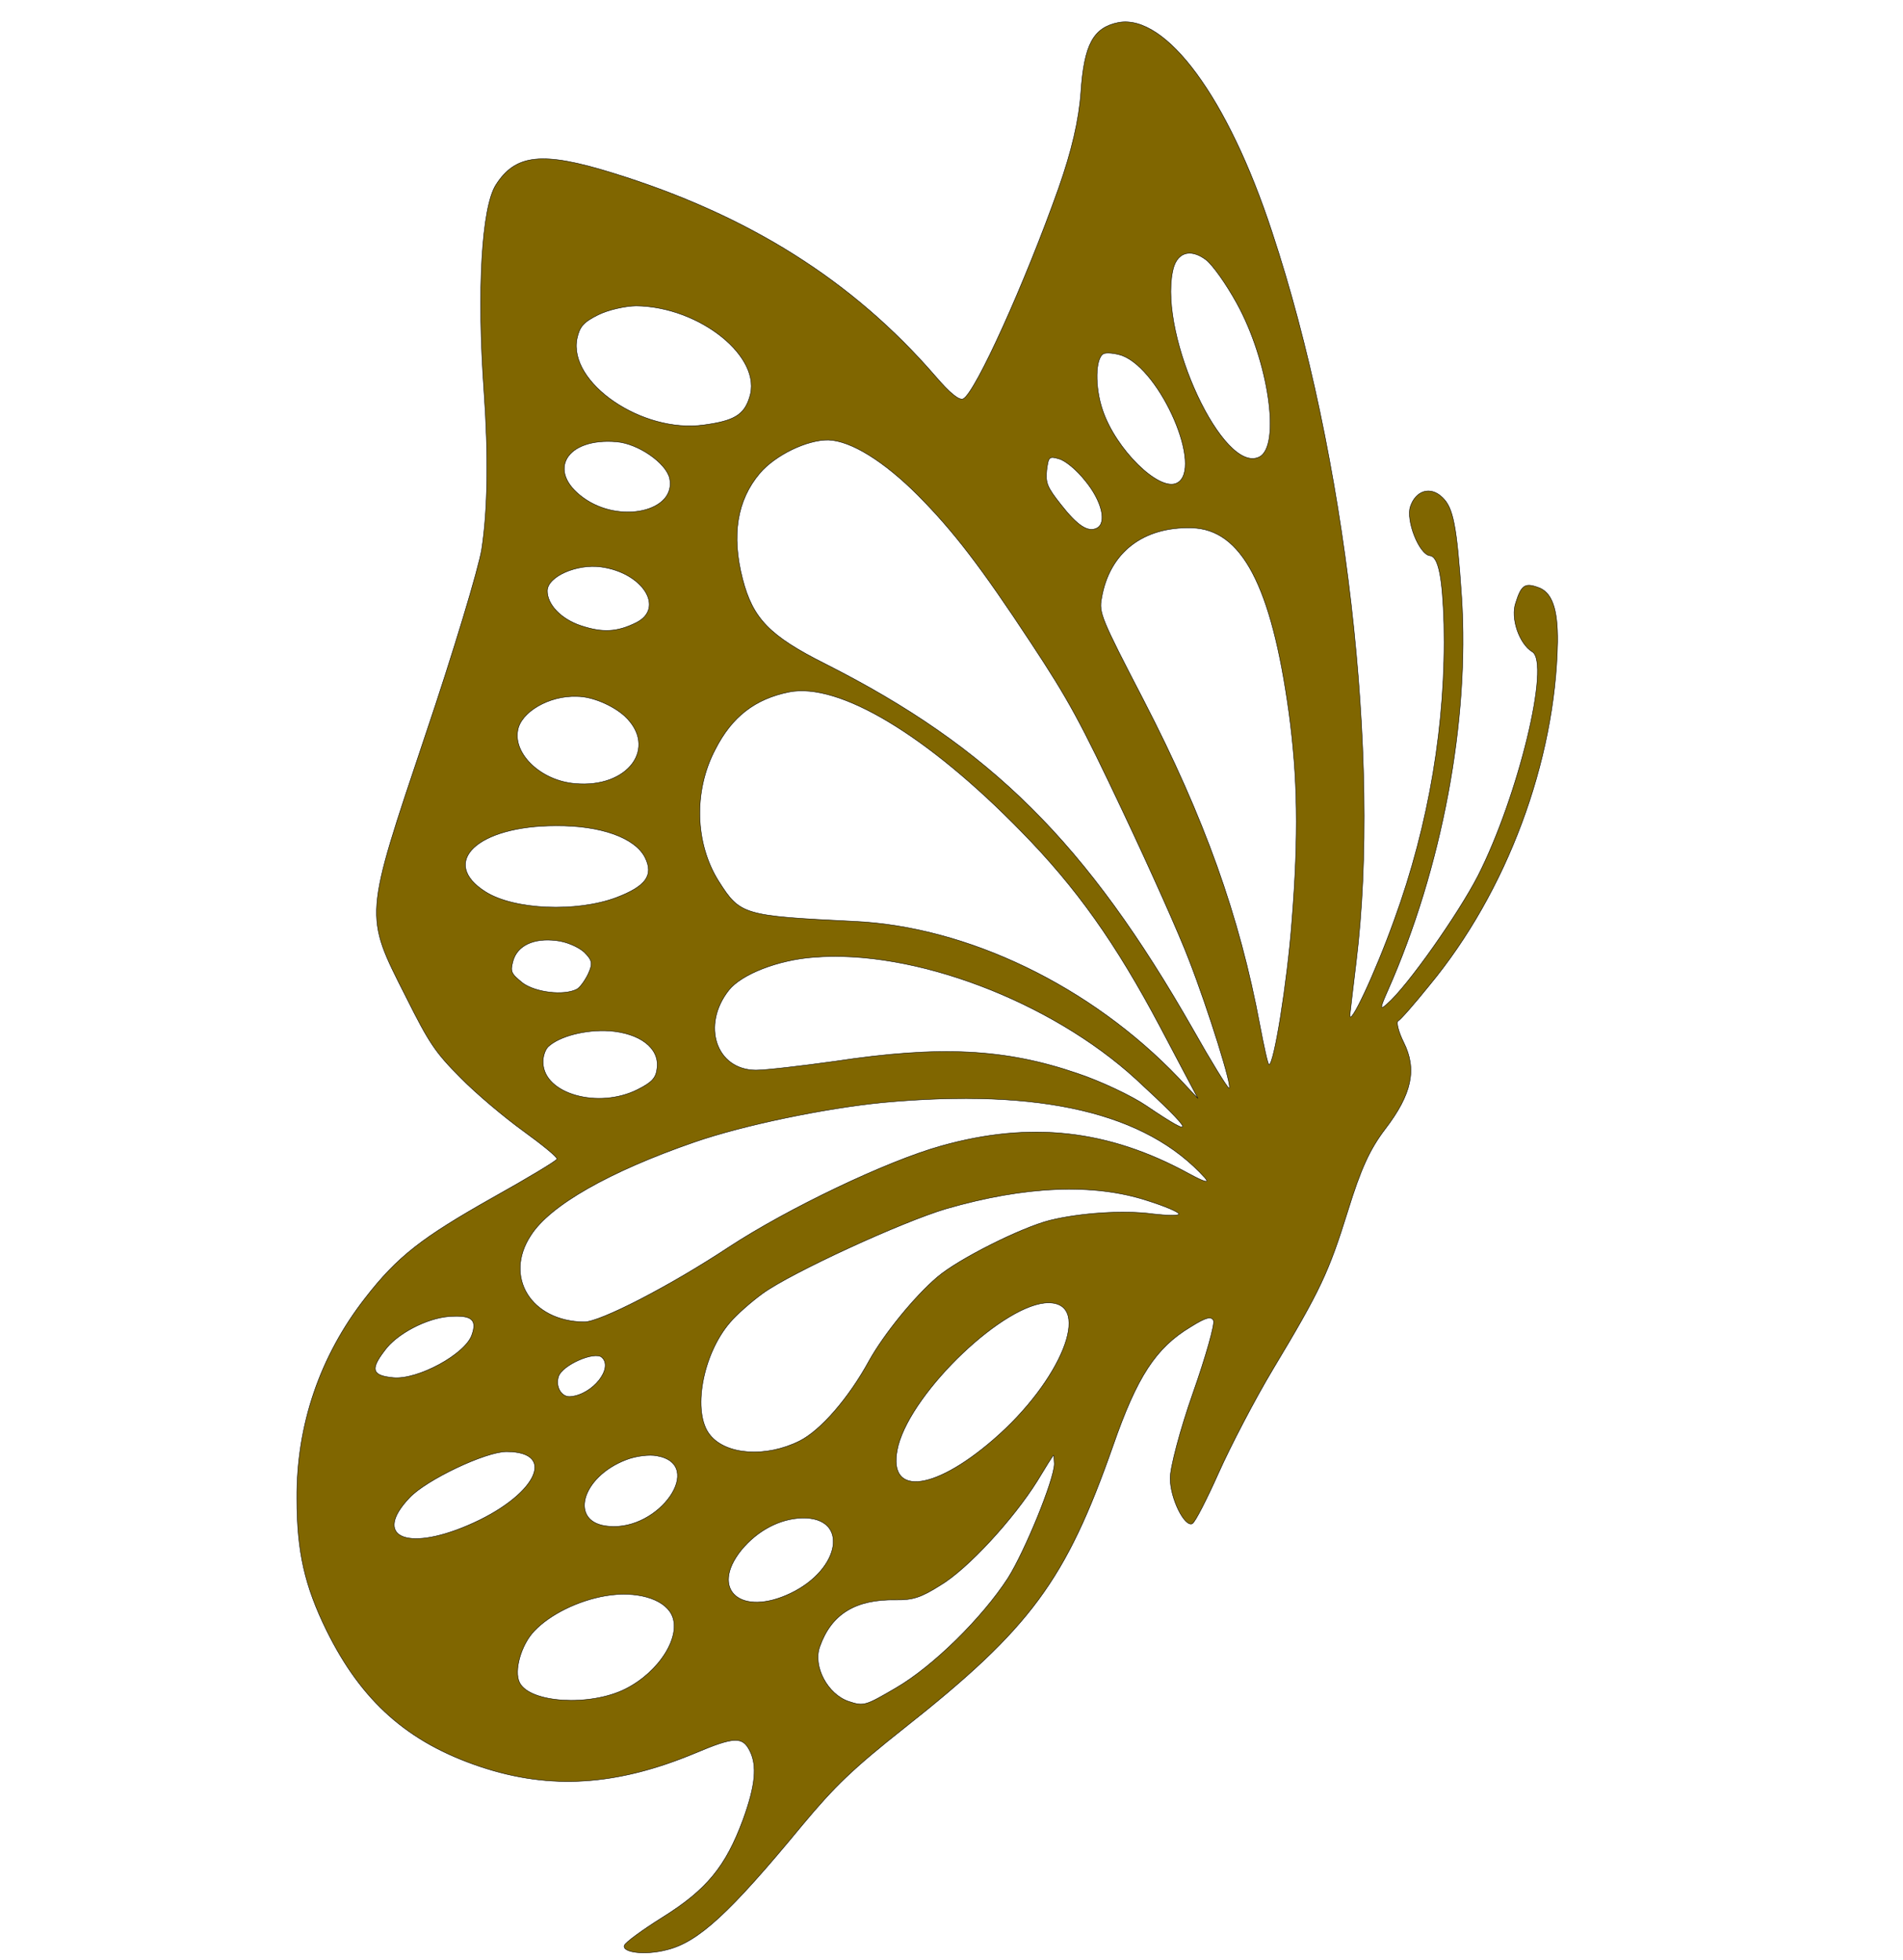 <?xml version="1.0" encoding="UTF-8" standalone="no"?>
<svg
   xmlns:dc="http://purl.org/dc/elements/1.1/"
   xmlns:cc="http://creativecommons.org/ns#"
   xmlns:rdf="http://www.w3.org/1999/02/22-rdf-syntax-ns#"
   xmlns:svg="http://www.w3.org/2000/svg"
   xmlns="http://www.w3.org/2000/svg"
   id="svg1010"
   preserveAspectRatio="xMidYMid meet"
   viewBox="0 0 369 380"
   height="380pt"
   width="369pt"
   version="1.0">
  <defs
     id="defs1014" />
  <g
     style="fill:#806600;stroke:#000000;stroke-opacity:1"
     id="g1008"
     transform="matrix(0.078,-0.039,-0.039,-0.078,97.154,400.993)">
    <path
       style="fill:#806600;stroke:#000000;stroke-opacity:1"
       id="path1006"
       d="m 1862,3750 c -51,-31 -143,-192 -228,-397 -55,-133 -111,-241 -162,-313 -25,-35 -159,-177 -298,-315 -304,-303 -299,-294 -298,-500 0,-115 3,-140 28,-215 15,-47 48,-123 72,-169 24,-46 42,-86 39,-89 -3,-3 -78,-9 -168,-13 -178,-9 -246,-22 -352,-73 C 348,1596 232,1482 160,1335 107,1229 89,1154 88,1044 87,868 138,740 259,619 375,503 511,446 699,433 794,427 810,419 810,383 810,346 787,309 728,253 647,177 586,150 472,139 419,134 372,126 367,121 c -12,-12 32,-41 80,-51 70,-16 161,10 393,113 103,45 156,62 300,92 351,73 468,133 696,354 116,113 182,152 272,159 41,4 52,1 52,-10 0,-8 -51,-64 -113,-124 -62,-60 -120,-126 -130,-147 -20,-40 -20,-112 -1,-112 7,0 53,34 103,75 50,41 145,110 211,152 173,110 207,137 306,240 68,71 105,101 156,126 88,43 123,87 123,154 0,26 5,48 10,48 6,0 50,18 98,40 247,109 473,320 596,555 34,66 39,106 15,129 -21,22 -31,20 -59,-9 -26,-25 -34,-85 -16,-114 26,-40 -172,-274 -330,-391 -76,-56 -252,-151 -309,-165 -21,-6 -19,-2 15,26 229,189 431,455 538,709 62,148 72,186 61,217 -12,35 -46,41 -73,14 -23,-23 -30,-104 -10,-117 16,-10 4,-55 -40,-150 -93,-197 -228,-383 -393,-539 -91,-87 -200,-173 -182,-144 5,8 34,52 65,99 251,379 483,1016 558,1535 46,310 6,539 -97,569 -55,15 -90,-9 -144,-101 -32,-54 -77,-108 -140,-169 -162,-156 -369,-324 -399,-324 -10,0 -21,25 -33,73 -69,271 -211,506 -440,725 -118,113 -174,134 -244,92 z m 159,-380 c 126,-65 201,-229 134,-295 -28,-29 -54,-31 -118,-9 -131,44 -228,219 -166,298 17,21 29,26 65,26 25,0 62,-9 85,-20 z m -174,-251 c 41,-25 77,-91 69,-125 -19,-73 -145,-42 -191,47 -47,90 26,137 122,78 z m 423,-207 c 44,-24 89,-97 123,-199 35,-107 54,-204 78,-406 18,-150 20,-205 15,-427 -3,-140 -10,-302 -16,-360 -11,-119 -41,-303 -48,-295 -3,3 -9,71 -13,151 -26,478 -122,763 -368,1094 -83,111 -99,162 -80,251 21,98 67,162 139,193 49,21 128,20 170,-2 z m 930,-17 c 8,-17 16,-67 18,-117 6,-146 -54,-328 -108,-328 -89,0 -80,338 12,455 26,34 58,30 78,-10 z m -1509,-9 c 78,-53 87,-146 15,-146 -47,0 -77,13 -113,49 -33,33 -46,76 -32,103 15,28 86,24 130,-6 z m 1247,-98 c 63,-68 49,-308 -18,-308 -44,0 -88,128 -75,219 7,53 37,111 58,111 7,0 23,-10 35,-22 z M 1515,2652 c 30,-15 62,-53 75,-86 36,-96 -65,-148 -166,-85 -64,39 -93,119 -61,162 24,34 98,39 152,9 z m 1225,-76 c 13,-56 2,-106 -24,-106 -22,0 -36,24 -48,83 -10,48 -9,58 6,82 17,25 19,26 36,10 11,-10 24,-40 30,-69 z M 1344,2416 c 90,-44 146,-103 146,-152 0,-44 -27,-58 -97,-51 -94,10 -215,77 -254,141 -64,105 49,140 205,62 z m 597,34 c 109,-30 232,-223 323,-508 54,-167 77,-316 82,-527 l 4,-180 -18,60 c -83,270 -270,512 -491,635 -213,120 -219,125 -228,213 -10,99 39,205 124,266 66,49 130,61 204,41 z m 964,-74 c 98,-52 101,-194 10,-463 -47,-138 -103,-255 -202,-419 -70,-117 -180,-270 -188,-262 -2,2 8,41 21,87 68,237 96,467 92,763 -3,205 -2,218 18,244 61,83 154,101 249,50 z M 1231,2187 c 19,-12 38,-35 44,-51 8,-24 6,-31 -14,-47 -13,-10 -30,-19 -38,-19 -33,0 -85,35 -101,66 -14,31 -14,35 3,54 24,26 64,25 106,-3 z m 15,-232 c 59,-35 83,-84 59,-121 -12,-19 -24,-24 -61,-24 -97,0 -190,84 -161,147 5,12 17,24 26,27 33,10 92,-3 137,-29 z m 480,-57 c 207,-83 428,-323 520,-563 63,-166 62,-184 -6,-63 -19,34 -66,94 -105,133 -119,121 -245,192 -470,265 -71,24 -146,51 -166,61 -79,40 -64,144 26,186 41,19 128,11 201,-19 z m -421,-249 c 115,-15 295,-63 415,-109 328,-128 513,-282 565,-470 4,-16 -5,-8 -28,25 -116,167 -262,262 -465,301 -124,24 -368,28 -522,10 -157,-19 -332,-21 -363,-5 -105,54 -115,170 -20,225 68,41 220,49 418,23 z M 644,1546 c 46,-19 53,-34 27,-59 -32,-32 -153,-36 -199,-7 -40,25 -38,39 9,62 41,22 117,23 163,4 z m 263,-233 c 13,-33 -55,-65 -101,-47 -19,7 -21,35 -4,52 19,19 97,15 105,-5 z m 833,-47 c 179,-33 318,-95 408,-184 30,-29 52,-55 49,-58 -2,-3 -25,9 -51,26 -54,37 -145,75 -212,90 -64,14 -220,14 -280,-1 -65,-16 -162,-60 -218,-98 -79,-55 -167,-91 -219,-91 -83,0 -160,45 -172,101 -14,62 65,168 152,204 21,9 63,20 93,25 78,13 349,4 450,-14 z M 624,1220 c 103,-52 11,-118 -151,-108 -150,9 -199,73 -88,113 51,19 198,16 239,-5 z m 295,-158 c 87,-65 -69,-152 -166,-92 -77,46 -7,126 101,115 22,-2 51,-12 65,-23 z m 931,-85 c 87,-44 -53,-168 -246,-217 -176,-45 -271,-5 -195,83 84,95 355,178 441,134 z M 677,835 c 66,-20 113,-63 113,-103 0,-52 -81,-102 -166,-102 -88,0 -204,67 -204,118 0,29 41,74 81,88 47,17 116,17 176,-1 z m 469,-41 c 94,-45 26,-140 -98,-138 -123,2 -158,88 -55,135 52,23 108,24 153,3 z m 555,-143 c -17,-32 -145,-144 -206,-181 -90,-53 -236,-101 -332,-107 -78,-5 -82,-5 -107,20 -35,35 -37,106 -3,138 55,53 118,59 198,17 33,-17 52,-20 102,-15 71,5 212,59 297,111 30,19 56,35 58,35 1,1 -2,-7 -7,-18 z" />
  </g>
</svg>
